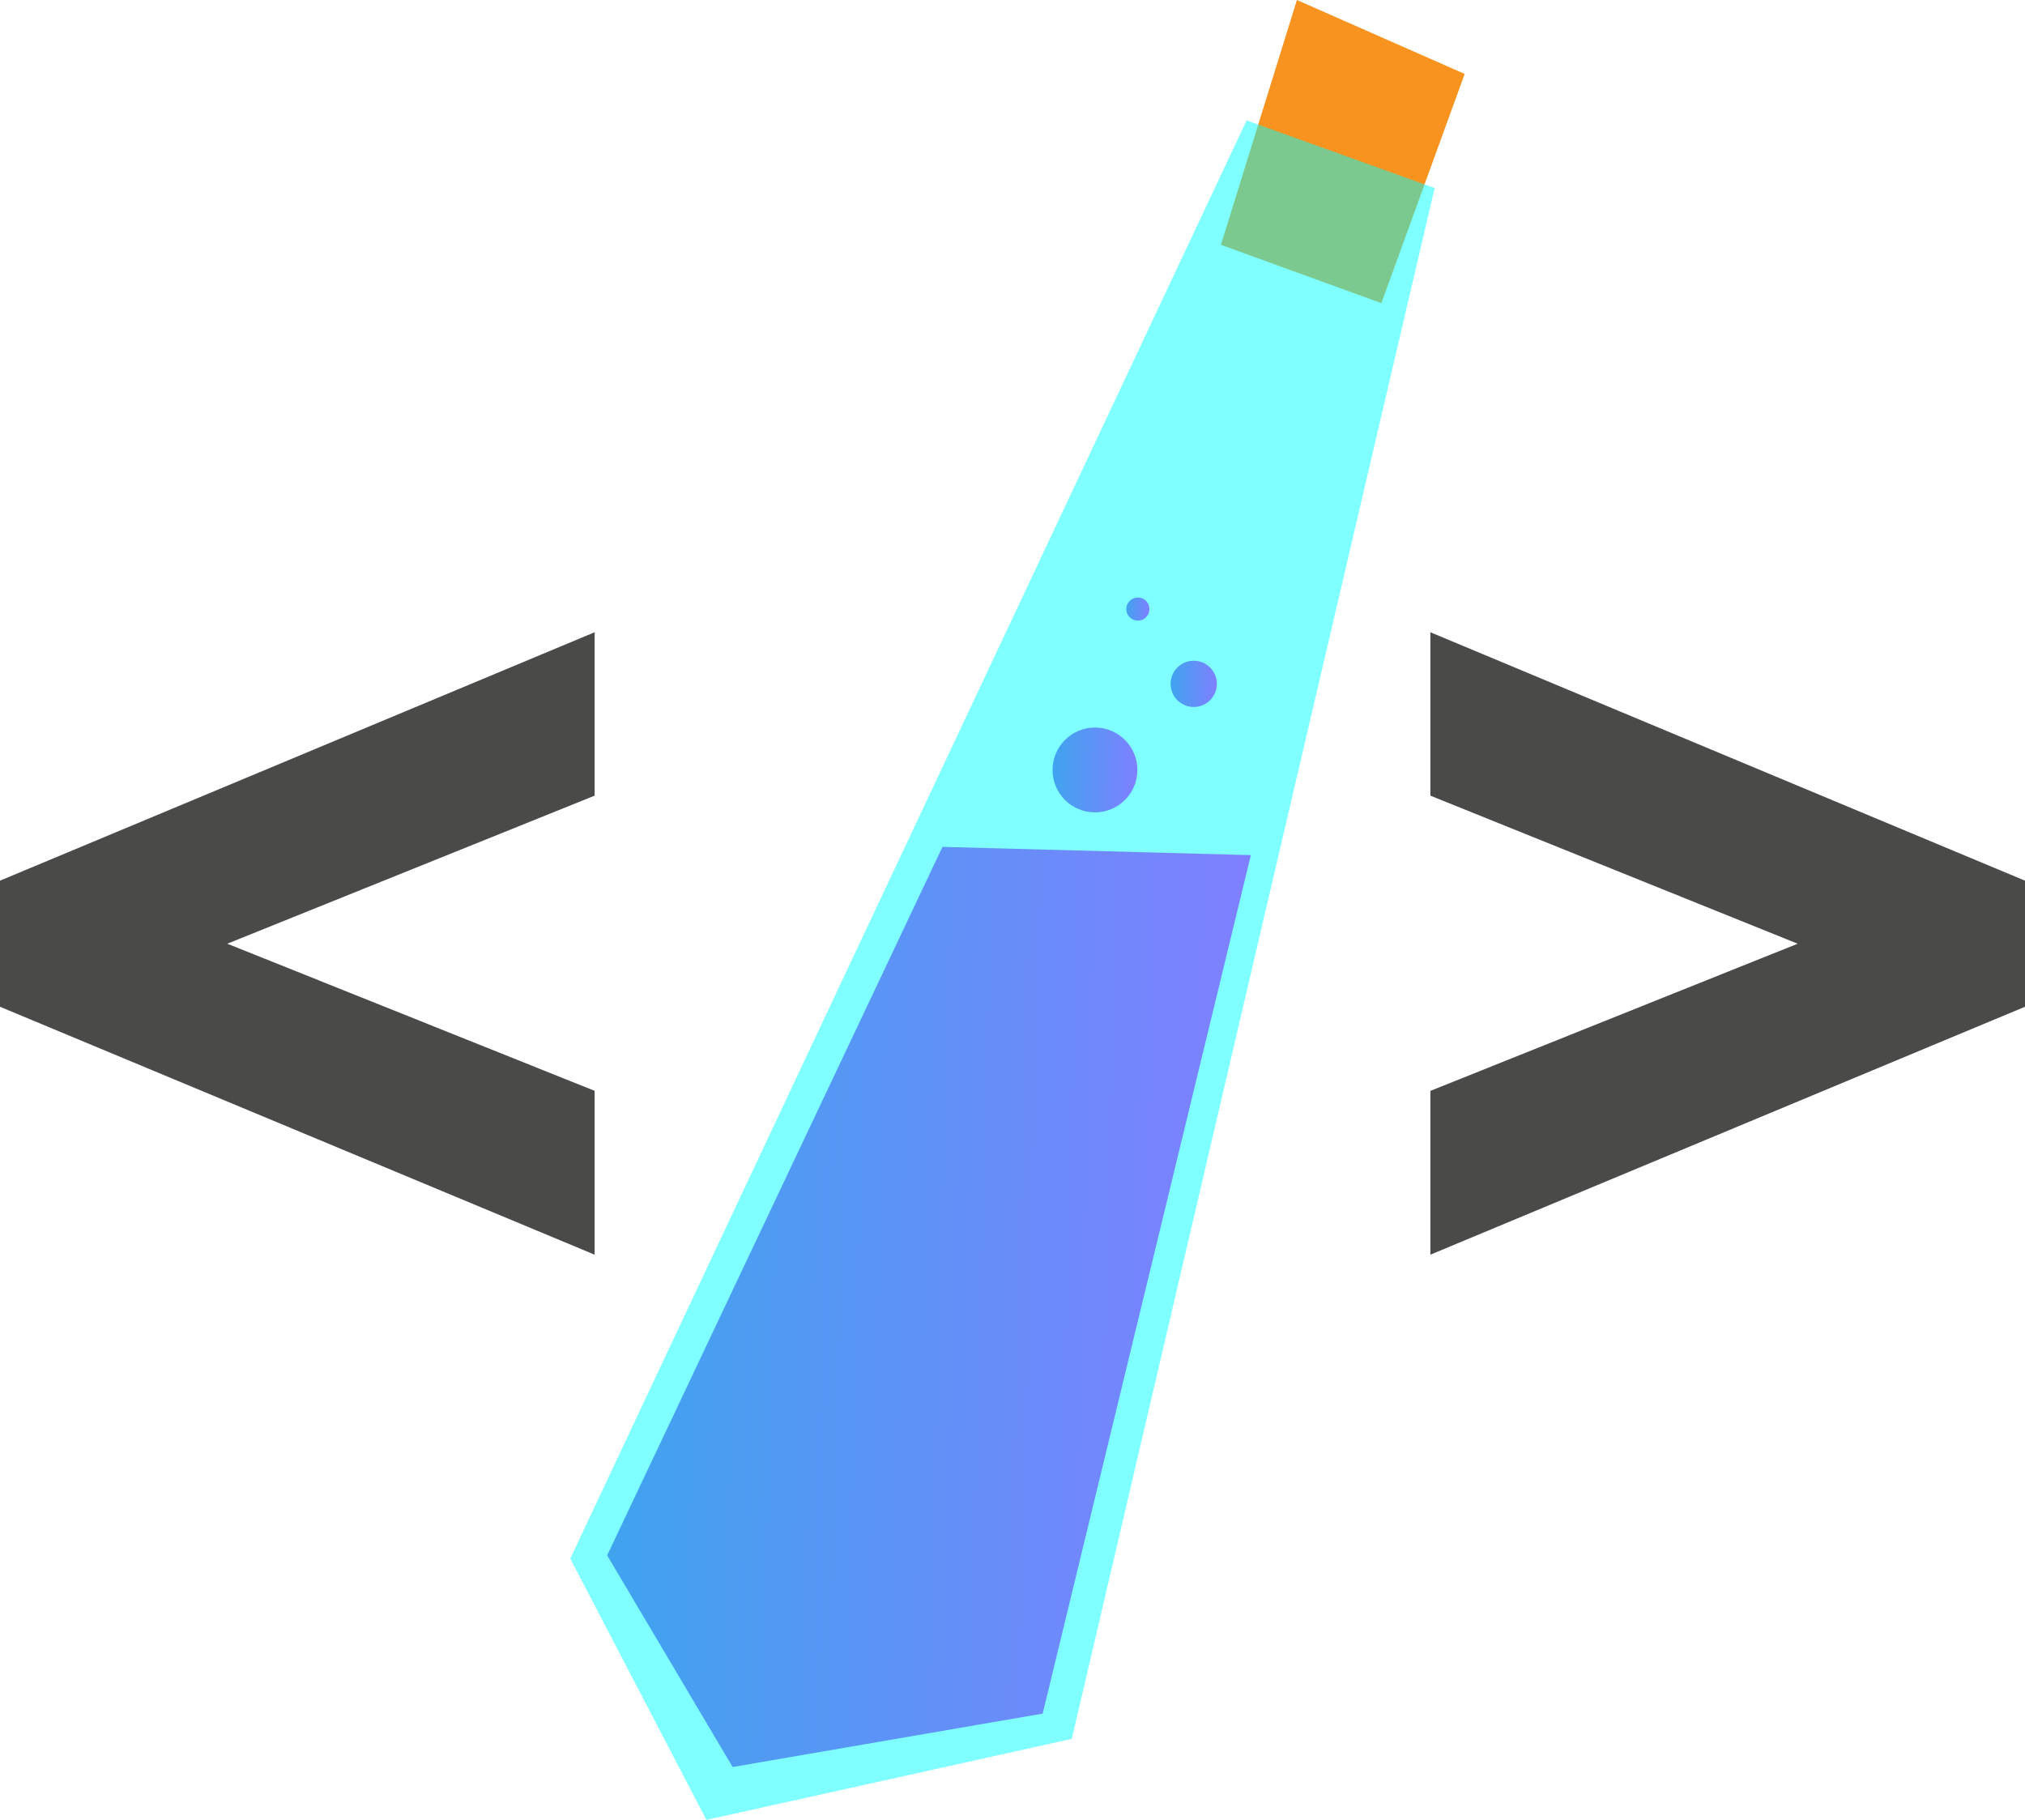 <svg xmlns="http://www.w3.org/2000/svg" xmlns:xlink="http://www.w3.org/1999/xlink" viewBox="0 0 899.26 808.2"><defs><style>.cls-1{fill:#4a4a49;}.cls-2{fill:url(#linear-gradient);}.cls-3{fill:url(#linear-gradient-2);}.cls-4{fill:url(#linear-gradient-3);}.cls-5{fill:url(#linear-gradient-4);}.cls-6{fill:#f7931e;}.cls-7{fill:aqua;fill-opacity:0.5;}</style><linearGradient id="linear-gradient" x1="615.69" y1="532.96" x2="653.37" y2="532.96" gradientTransform="translate(-133.77 -207.84) rotate(1.54)" gradientUnits="userSpaceOnUse"><stop offset="0" stop-color="#7f47dd"/><stop offset="1" stop-color="#f0f"/></linearGradient><linearGradient id="linear-gradient-2" x1="667.07" y1="493.57" x2="687.62" y2="493.57" xlink:href="#linear-gradient"/><linearGradient id="linear-gradient-3" x1="646.52" y1="461.04" x2="656.79" y2="461.04" xlink:href="#linear-gradient"/><linearGradient id="linear-gradient-4" x1="427.32" y1="774.42" x2="704.74" y2="774.42" xlink:href="#linear-gradient"/></defs><g id="Glass_Vial" data-name="Glass Vial"><path class="cls-1" d="M785.57,680.36,948.68,615,785.57,549.25V476.68L1049.63,587v56L785.57,753.1Z" transform="translate(-150.37 -195.9)"/><path class="cls-1" d="M414.43,753.1,150.37,643V587L414.43,476.68v72.57L251.31,615l163.12,65.33Z" transform="translate(-150.37 -195.9)"/><circle class="cls-2" cx="486.25" cy="341.93" r="18.84"/><circle class="cls-3" cx="530.11" cy="303.7" r="10.27"/><circle class="cls-4" cx="505.3" cy="270.49" r="5.14"/><polygon class="cls-5" points="269.62 690.73 325.35 784.73 463.03 761.01 555.48 379.76 418.53 376.09 269.62 690.73"/><polygon class="cls-6" points="575.93 0 542.18 108.73 613.44 134.63 650.43 32.83 575.93 0"/><polyline class="cls-7" points="553.59 53.47 253.25 692.15 313.7 808.2 475.96 772.22 637.11 83.5"/></g></svg>